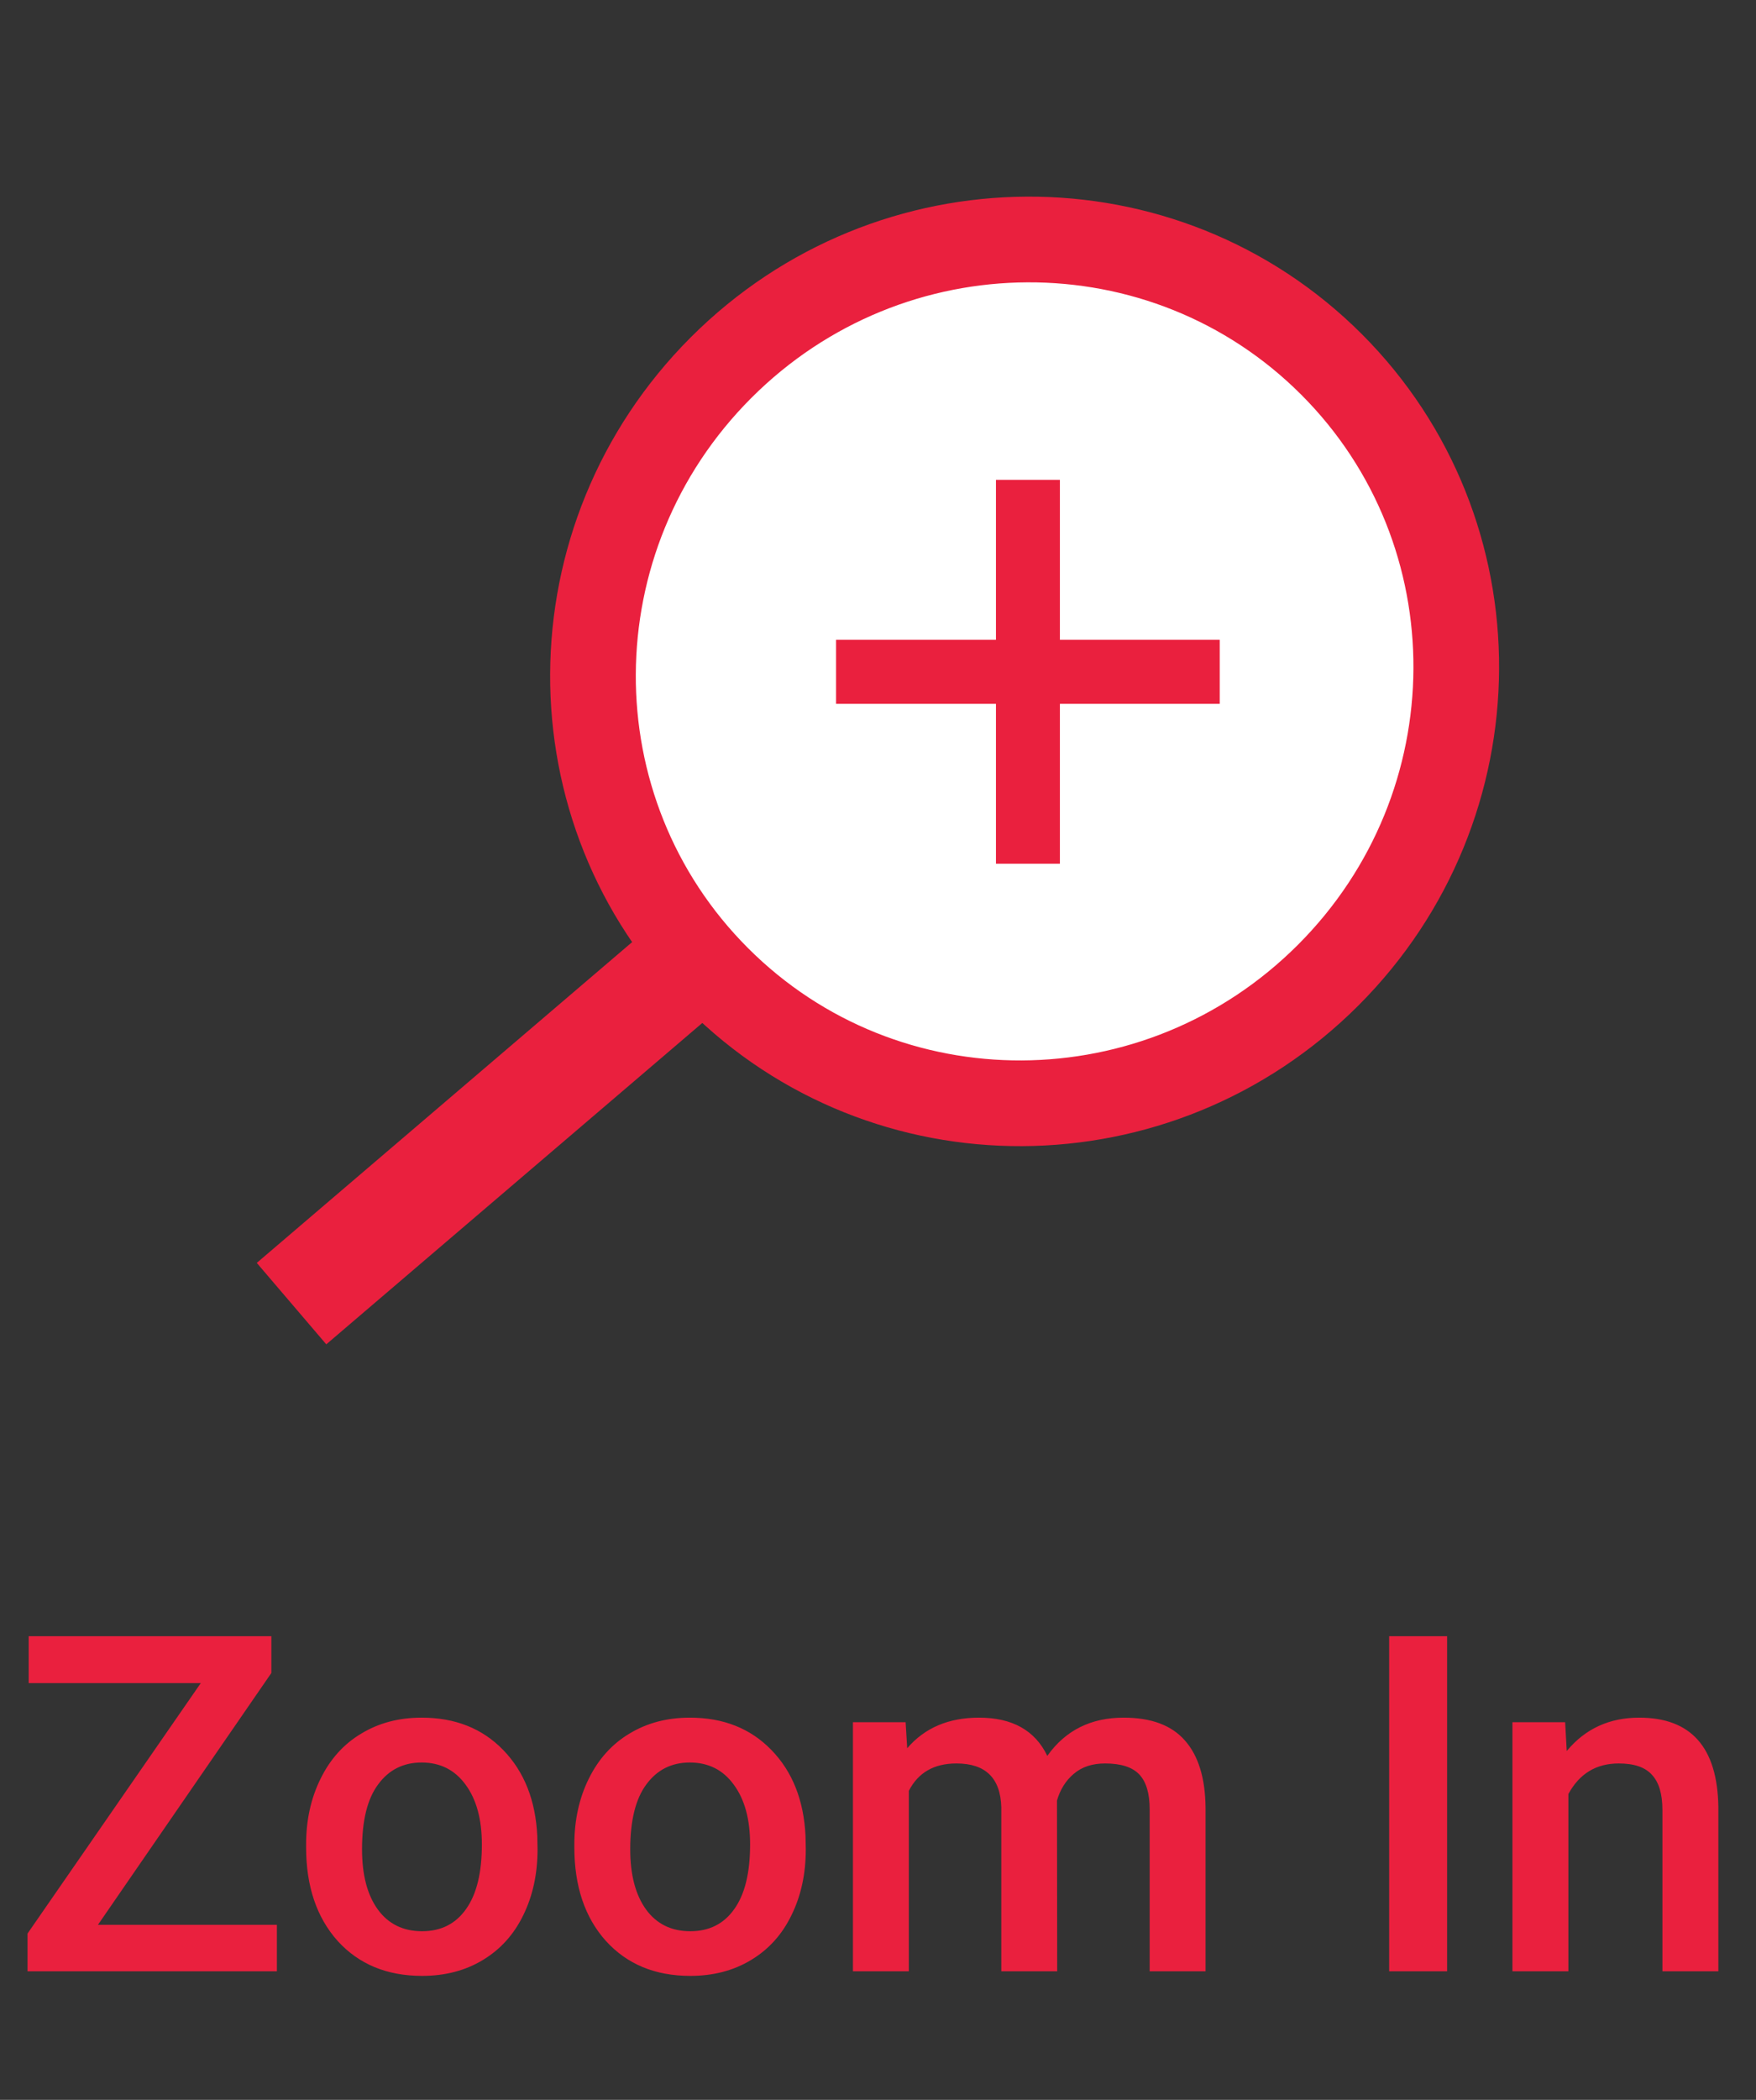 <svg width="41" height="49" viewBox="0 0 41 49" fill="none" xmlns="http://www.w3.org/2000/svg">
<rect x="0" y="0" width="41" height="49" fill="#333333" stroke="none"/>
<rect x="19.539" y="17.901" width="2.499" height="17.812" transform="rotate(49.497 19.539 17.901)" fill="#EA203E"/>
<path d="M31.011 22.755C27.047 26.718 20.666 26.74 16.758 22.831C12.85 18.924 12.872 12.543 16.835 8.579C20.799 4.615 27.18 4.594 31.088 8.502C34.996 12.41 34.975 18.791 31.011 22.755Z" fill="white" stroke="#EA203E" stroke-width="2"/>
<rect x="19.521" y="14.93" width="8.958" height="1.493" fill="#EA203E"/>
<rect x="24.747" y="11.197" width="8.958" height="1.493" transform="rotate(90 24.747 11.197)" fill="#EA203E"/>
<path d="M2.287 44.915H6.465V46H0.643V45.119L4.688 39.275H0.67V38.18H6.336V39.039L2.287 44.915ZM7.147 43.041C7.147 42.471 7.26 41.959 7.486 41.504C7.711 41.046 8.028 40.695 8.437 40.452C8.845 40.205 9.314 40.081 9.844 40.081C10.628 40.081 11.264 40.334 11.751 40.838C12.241 41.343 12.506 42.013 12.545 42.847L12.551 43.153C12.551 43.726 12.44 44.238 12.218 44.69C11.999 45.141 11.684 45.49 11.273 45.737C10.864 45.984 10.392 46.107 9.854 46.107C9.035 46.107 8.377 45.835 7.883 45.291C7.393 44.743 7.147 44.014 7.147 43.105V43.041ZM8.453 43.153C8.453 43.751 8.576 44.22 8.823 44.56C9.07 44.897 9.414 45.065 9.854 45.065C10.295 45.065 10.637 44.894 10.88 44.55C11.127 44.206 11.251 43.703 11.251 43.041C11.251 42.453 11.124 41.988 10.87 41.644C10.619 41.3 10.277 41.128 9.844 41.128C9.418 41.128 9.079 41.298 8.829 41.639C8.578 41.975 8.453 42.48 8.453 43.153ZM13.41 43.041C13.41 42.471 13.523 41.959 13.748 41.504C13.974 41.046 14.291 40.695 14.699 40.452C15.107 40.205 15.576 40.081 16.106 40.081C16.891 40.081 17.526 40.334 18.013 40.838C18.504 41.343 18.769 42.013 18.808 42.847L18.814 43.153C18.814 43.726 18.703 44.238 18.48 44.69C18.262 45.141 17.947 45.49 17.535 45.737C17.127 45.984 16.654 46.107 16.117 46.107C15.297 46.107 14.64 45.835 14.146 45.291C13.655 44.743 13.41 44.014 13.41 43.105V43.041ZM14.715 43.153C14.715 43.751 14.839 44.22 15.086 44.56C15.333 44.897 15.677 45.065 16.117 45.065C16.558 45.065 16.9 44.894 17.143 44.55C17.39 44.206 17.514 43.703 17.514 43.041C17.514 42.453 17.387 41.988 17.132 41.644C16.882 41.3 16.54 41.128 16.106 41.128C15.68 41.128 15.342 41.298 15.091 41.639C14.841 41.975 14.715 42.48 14.715 43.153ZM21.145 40.188L21.182 40.795C21.59 40.319 22.149 40.081 22.858 40.081C23.635 40.081 24.167 40.378 24.453 40.973C24.876 40.378 25.47 40.081 26.236 40.081C26.877 40.081 27.354 40.258 27.665 40.613C27.98 40.967 28.141 41.49 28.148 42.181V46H26.843V42.219C26.843 41.85 26.763 41.58 26.602 41.408C26.44 41.236 26.174 41.15 25.801 41.15C25.504 41.15 25.261 41.23 25.071 41.392C24.885 41.549 24.754 41.757 24.679 42.015L24.684 46H23.379V42.176C23.361 41.492 23.012 41.15 22.331 41.15C21.809 41.15 21.438 41.363 21.22 41.789V46H19.915V40.188H21.145ZM33.788 46H32.435V38.18H33.788V46ZM36.544 40.188L36.581 40.86C37.011 40.341 37.575 40.081 38.273 40.081C39.483 40.081 40.099 40.774 40.121 42.16V46H38.815V42.235C38.815 41.866 38.735 41.594 38.574 41.419C38.416 41.239 38.157 41.15 37.795 41.15C37.269 41.15 36.877 41.388 36.619 41.864V46H35.313V40.188H36.544Z" fill="#EA203E"/>
</svg>
